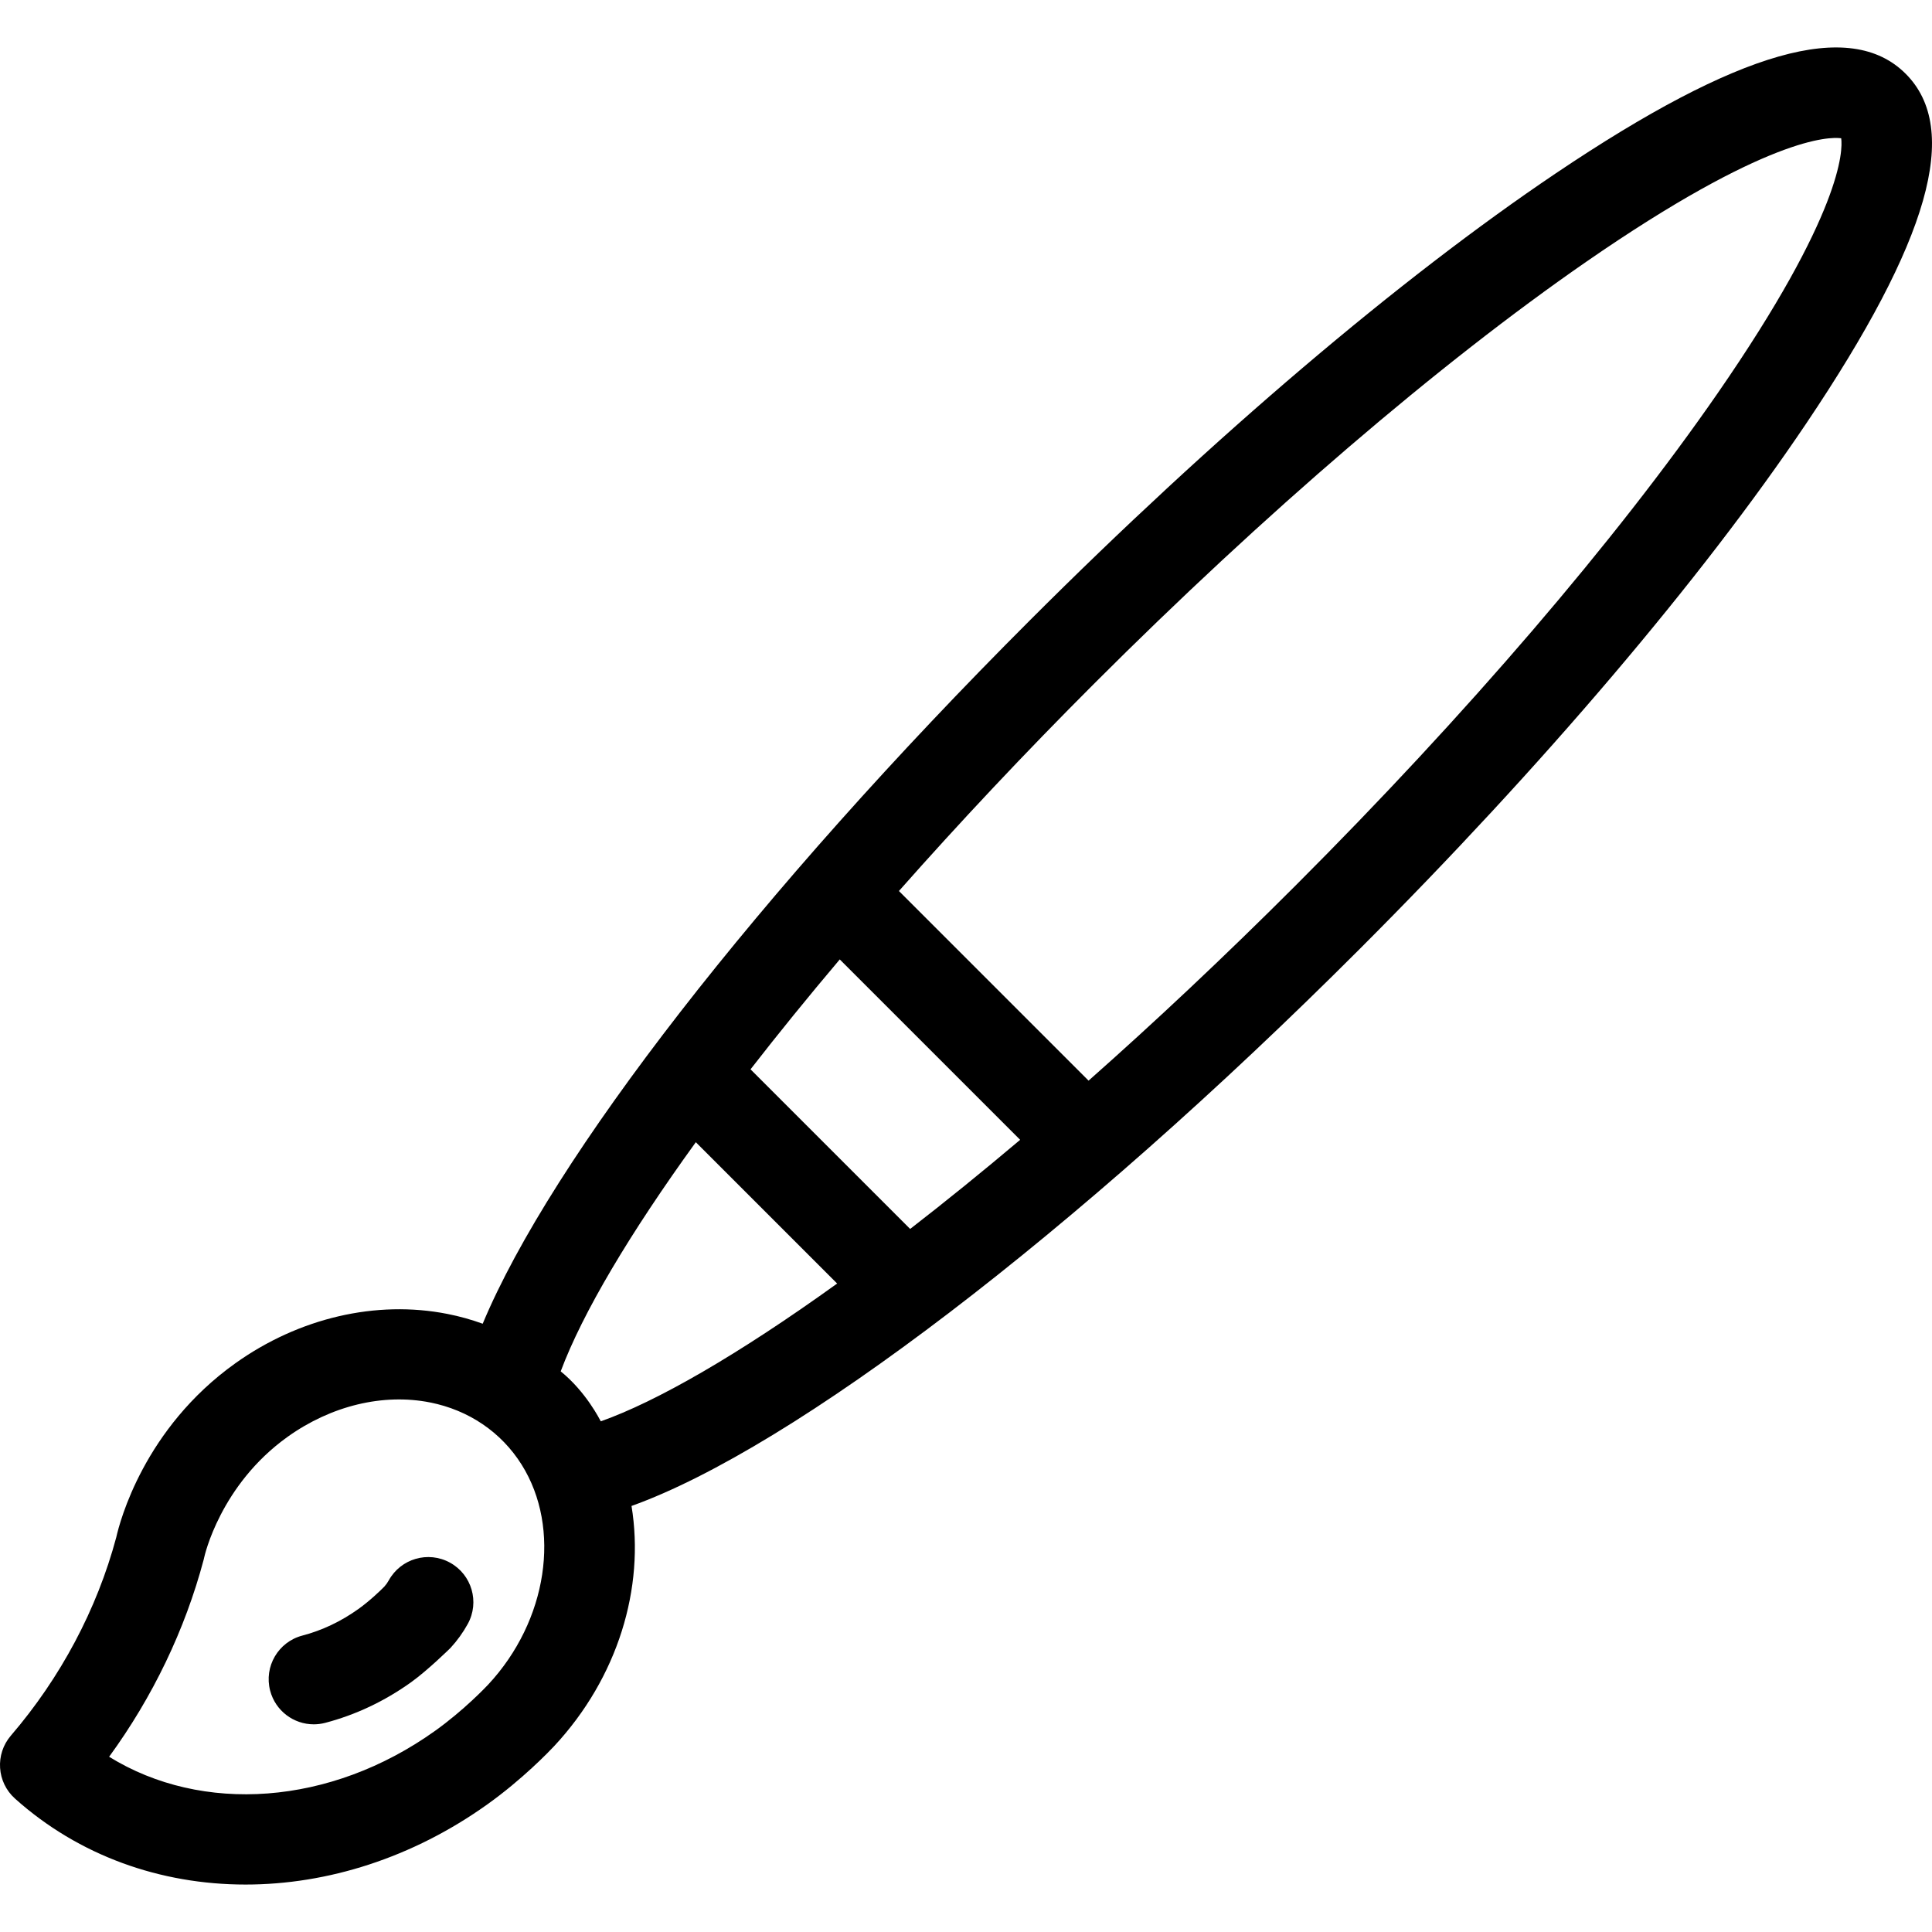 <?xml version="1.0" encoding="iso-8859-1"?>
<!-- Generator: Adobe Illustrator 19.0.0, SVG Export Plug-In . SVG Version: 6.00 Build 0)  -->
<svg xmlns="http://www.w3.org/2000/svg" xmlns:xlink="http://www.w3.org/1999/xlink" version="1.1" id="Layer_1" x="0px" y="0px" viewBox="0 0 512 512" style="enable-background:new 0 0 512 512;" xml:space="preserve" width="512px" height="512px">
<g>
	<g>
		<path d="M505.025,19.549c-14.688-14.686-44.146-6.307-92.708,26.377c-41.254,27.766-90.738,69.819-139.336,118.417    c-72.047,72.046-126.823,142.784-145.061,186.458c-3.002-1.088-6.115-1.958-9.327-2.593c-18.872-3.733-39.369,1.04-56.238,13.086    c-24.207,17.286-30.618,41.971-31.549,46.132c-5.096,19.032-14.747,37.191-27.921,52.529c-4.237,4.933-3.753,12.349,1.09,16.691    c16.927,15.17,38.58,22.779,61.102,22.779c21.706,0,44.22-7.069,64.077-21.249c9.311-6.649,16.36-14.001,17.725-15.456    c16.872-18.131,24.036-41.904,20.482-63.625c42.85-15.361,117.553-72.181,192.871-147.499    c48.598-48.598,90.652-98.083,118.417-139.336C511.332,63.696,519.713,34.238,505.025,19.549z M129.392,446.415    c-0.642,0.685-6.495,6.852-14.13,12.302c-27.732,19.8-61.684,22.09-86.345,6.845c11.549-15.834,20.132-33.683,25.063-52.254    v-0.001c0.055-0.208,0.105-0.418,0.149-0.63c0.041-0.189,4.193-19.127,22.119-31.927c11.53-8.235,25.277-11.547,37.711-9.089    c10.255,2.026,18.876,7.88,24.275,16.48C148.829,405.018,145.104,429.532,129.392,446.415z M159.217,376.663    c-0.245-0.41-3.87-7.77-10.624-13.24c5.819-15.557,18.346-36.584,35.806-60.729l37.455,37.455    C195.505,359.116,173.914,371.48,159.217,376.663z M241.198,325.685l-42.301-42.301c7.31-9.41,15.219-19.157,23.648-29.127    l47.806,47.806C260.233,310.608,250.489,318.493,241.198,325.685z M455.159,104.266c-26.926,38.916-66.643,85.235-111.832,130.422    c-18.973,18.973-37.367,36.232-54.844,51.694l-50.257-50.257c15.94-18.032,33.32-36.538,51.661-54.877    c45.188-45.189,91.507-84.905,130.422-111.834c47.916-33.155,64.45-33.208,67.626-32.774    C488.371,39.813,488.313,56.353,455.159,104.266z" fill="#000000"/>
	</g>
</g>
<g>
	<g>
		<path d="M119.256,414.119c-5.783-3.183-13.052-1.076-16.236,4.708c-0.322,0.585-0.711,1.132-1.158,1.626    c-0.894,0.93-3.832,3.77-6.884,5.951c-4.63,3.305-9.626,5.674-14.85,7.041c-6.387,1.671-10.209,8.203-8.538,14.59    c1.406,5.372,6.25,8.93,11.555,8.93c1.002,0,2.019-0.127,3.034-0.391c8.049-2.106,15.684-5.71,22.693-10.714    c4.499-3.213,10.471-9.095,10.512-9.14c1.777-1.927,3.319-4.069,4.583-6.366C127.149,424.57,125.04,417.301,119.256,414.119z" fill="#000000"/>
	</g>
</g>
<g>
</g>
<g>
</g>
<g>
</g>
<g>
</g>
<g>
</g>
<g>
</g>
<g>
</g>
<g>
</g>
<g>
</g>
<g>
</g>
<g>
</g>
<g>
</g>
<g>
</g>
<g>
</g>
<g>
</g>
</svg>
